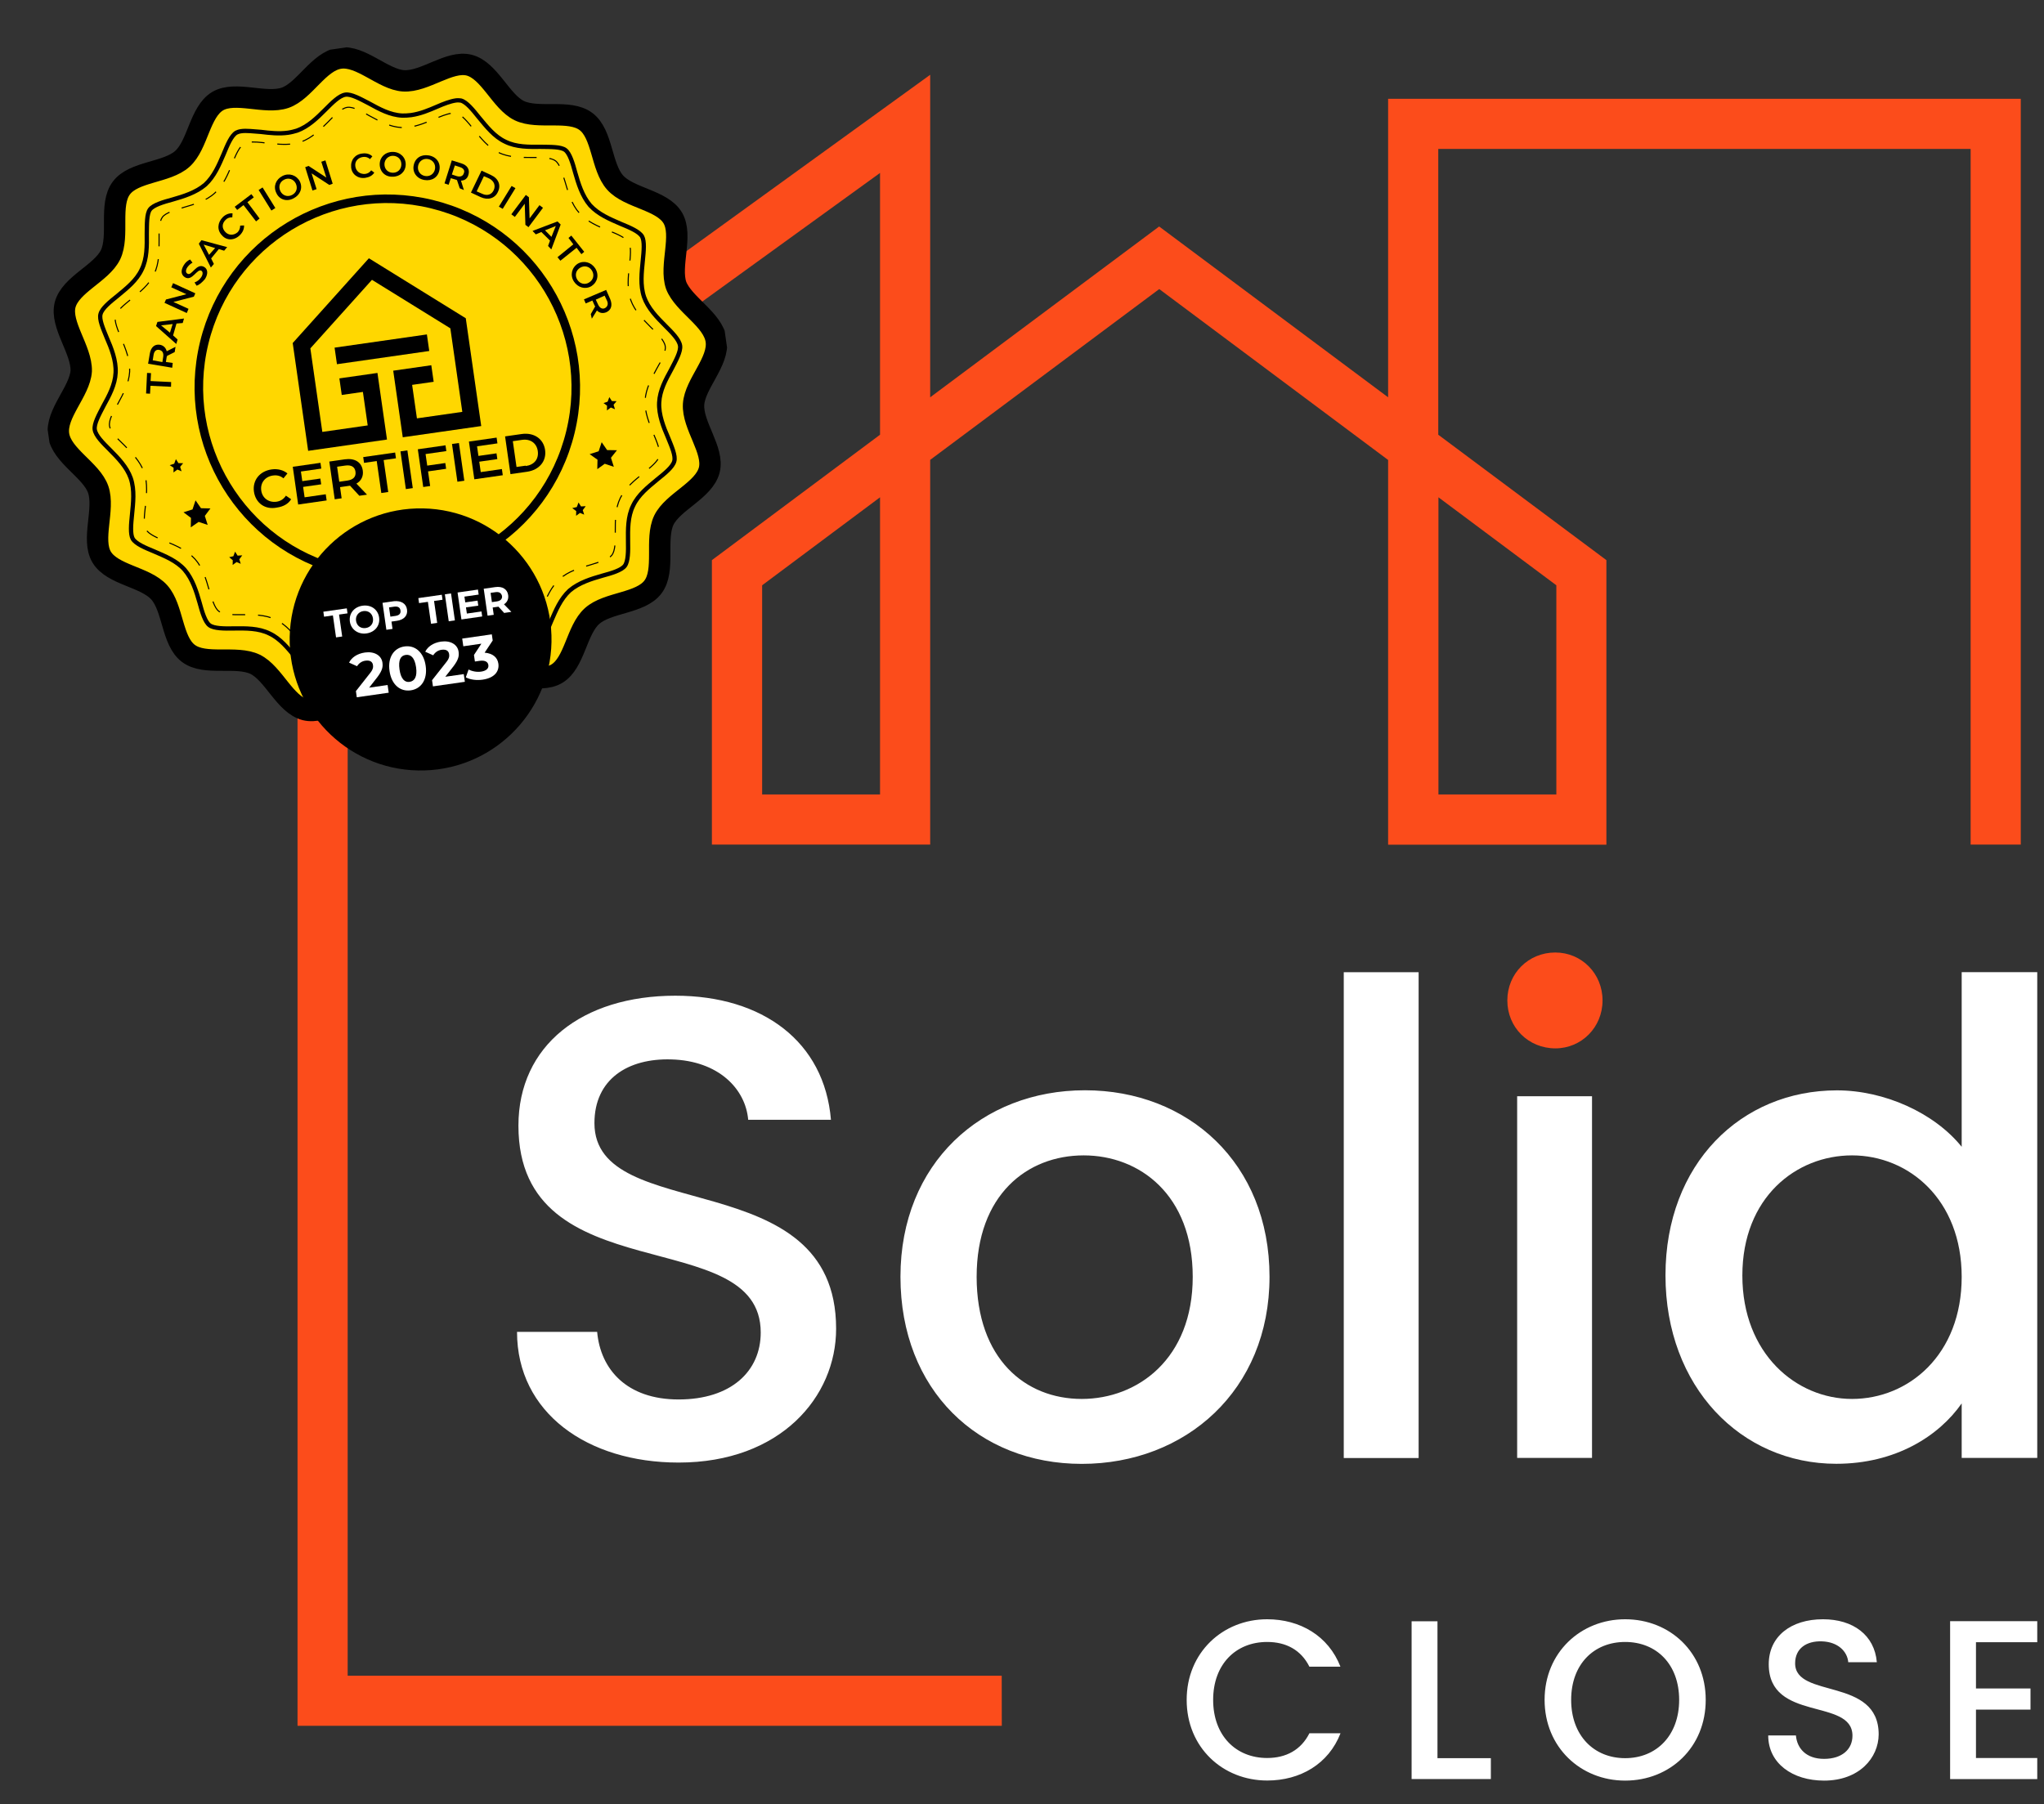 <svg width="478" height="422" viewBox="0 0 478 422" fill="none" xmlns="http://www.w3.org/2000/svg">
<rect x="0" y="0" width="478" height="422" fill="#333333" stroke="none"/>
<path d="M158.692 342.112C137.351 342.112 120.91 330.447 120.91 311.546H139.647C140.426 320.3 146.556 327.352 158.692 327.352C170.971 327.352 177.9 320.751 177.9 311.69C177.9 285.88 121.238 302.629 121.238 263.31C121.238 244.573 136.142 232.908 157.933 232.908C178.351 232.908 192.804 243.65 194.321 261.936H174.969C174.354 254.72 168.06 248.119 156.99 247.812C146.843 247.504 139.012 252.424 139.012 262.715C139.012 286.823 195.53 271.776 195.53 310.788C195.551 326.757 182.492 342.112 158.692 342.112ZM252.971 342.419C228.863 342.419 210.577 325.22 210.577 298.652C210.577 272.084 229.622 255.028 253.73 255.028C277.838 255.028 296.883 272.063 296.883 298.652C296.883 325.24 277.243 342.419 252.971 342.419ZM252.971 327.229C266.03 327.229 278.925 317.86 278.925 298.672C278.925 279.464 266.481 270.259 253.423 270.259C240.221 270.259 228.392 279.464 228.392 298.672C228.413 317.86 239.769 327.229 252.971 327.229ZM314.246 227.414H331.753V341.046H314.246V227.414Z" fill="white"/>
<path d="M352.499 234.015C352.499 227.722 357.419 222.802 363.713 222.802C369.863 222.802 374.762 227.722 374.762 234.015C374.762 240.309 369.842 245.228 363.713 245.228C357.399 245.208 352.499 240.309 352.499 234.015Z" fill="#FC4C1B"/>
<path d="M354.795 256.422H372.302V341.025H354.795V256.422ZM429.579 255.048C440.629 255.048 452.314 260.276 458.751 268.25V227.394H476.422V341.025H458.751V328.274C453.38 335.962 443.232 342.399 429.415 342.399C407.152 342.399 389.481 324.42 389.481 298.324C389.481 272.227 407.152 255.048 429.579 255.048ZM433.105 270.259C420.047 270.259 407.46 280.079 407.46 298.365C407.46 316.63 420.047 327.229 433.105 327.229C446.307 327.229 458.751 316.938 458.751 298.672C458.751 280.53 446.307 270.259 433.105 270.259Z" fill="white"/>
<path d="M234.276 403.693H69.579V124.565L217.527 17.494V92.934L271.073 52.979L324.619 92.934V23.111H472.568V197.566H460.842V34.837H336.345V101.687L375.664 131.023V197.586H324.619V107.591L271.094 67.616L217.527 107.571V197.566H166.482V131.023L205.801 101.687V40.454L81.305 130.551V391.967H234.255L234.276 403.693ZM336.386 185.84H363.959V136.906L336.386 116.324V185.84ZM178.229 185.84H205.801V116.324L178.229 136.906V185.84Z" fill="#FC4C1B"/>
<path d="M296.329 378.766C304.017 378.766 310.659 382.64 313.467 389.856H306.21C304.242 385.92 300.737 384.075 296.329 384.075C289.011 384.075 283.701 389.282 283.701 397.626C283.701 405.969 289.011 411.217 296.329 411.217C300.737 411.217 304.242 409.351 306.21 405.436H313.488C310.679 412.652 304.037 416.486 296.35 416.486C285.936 416.486 277.51 408.736 277.51 397.646C277.49 386.576 285.936 378.766 296.329 378.766ZM336.16 379.237V411.258H348.645V416.137H330.113V379.237H336.16ZM380.051 416.506C369.637 416.506 361.212 408.696 361.212 397.605C361.212 386.556 369.657 378.766 380.051 378.766C390.567 378.766 398.89 386.576 398.89 397.605C398.911 408.696 390.567 416.506 380.051 416.506ZM380.051 411.258C387.369 411.258 392.679 405.949 392.679 397.626C392.679 389.282 387.369 384.075 380.051 384.075C372.732 384.075 367.423 389.282 367.423 397.626C367.423 405.949 372.732 411.258 380.051 411.258ZM426.565 416.506C419.186 416.506 413.507 412.467 413.507 405.948H419.985C420.251 408.983 422.383 411.422 426.565 411.422C430.809 411.422 433.208 409.147 433.208 406.01C433.208 397.093 413.63 402.874 413.63 389.282C413.63 382.804 418.776 378.766 426.32 378.766C433.372 378.766 438.374 382.476 438.907 388.811H432.223C432.018 386.31 429.825 384.034 426.012 383.932C422.507 383.829 419.8 385.531 419.8 389.077C419.8 397.421 439.337 392.214 439.337 405.703C439.296 411.197 434.786 416.506 426.565 416.506ZM476.422 384.137H462.092V394.961H474.843V399.901H462.092V411.217H476.422V416.158H456.045V379.217H476.422V384.137Z" fill="white"/>
<g clip-path="url(#clip0_95_4)">
<path d="M167.496 79.66C168.205 84.613 162.515 89.747 162.197 94.571C161.903 99.576 167.033 105.274 165.866 109.945C164.622 114.718 157.376 117.318 155.246 121.666C153.128 126.105 155.637 133.374 152.709 137.285C149.781 141.196 142.11 140.824 138.45 144.105C134.789 147.387 134.42 155.067 130.194 157.602C126.045 160.034 119.066 156.806 114.428 158.389C109.88 159.959 106.568 166.959 101.622 167.667C96.675 168.375 91.545 162.677 86.727 162.356C81.728 162.06 76.038 167.194 71.373 166.024C66.605 164.777 64.006 157.522 59.662 155.387C55.228 153.264 47.969 155.774 44.061 152.841C40.154 149.909 40.523 142.228 37.244 138.562C33.966 134.896 26.294 134.524 23.761 130.292C21.33 126.137 24.552 119.15 22.969 114.506C21.399 109.952 14.407 106.634 13.698 101.681C12.989 96.728 18.679 91.594 18.998 86.769C19.111 81.791 14.058 75.989 15.225 71.319C16.469 66.546 23.715 63.946 25.846 59.597C27.964 55.158 25.455 47.89 28.382 43.979C31.31 40.067 38.981 40.439 42.642 37.158C46.302 33.877 46.671 26.196 50.897 23.661C55.047 21.229 62.026 24.457 66.663 22.874C71.211 21.304 74.523 14.305 79.47 13.597C84.416 12.889 89.546 18.587 94.365 18.908C99.364 19.203 105.053 14.069 109.718 15.239C114.486 16.486 117.085 23.742 121.429 25.877C125.864 27.999 133.122 25.489 137.03 28.422C140.938 31.355 140.569 39.035 143.847 42.702C147.126 46.368 154.797 46.74 157.331 50.972C159.761 55.127 156.539 62.113 158.122 66.757C159.872 71.286 166.787 74.707 167.496 79.66Z" fill="#FFD700" stroke="black" stroke-width="5" stroke-miterlimit="10"/>
<path d="M112.536 99.66L94.188 102.287L91.957 86.708L100.861 85.433L101.416 89.305L96.379 90.026L97.501 97.861L108.114 96.341L105.316 76.8L86.987 65.455L72.578 81.487L75.376 101.029L85.989 99.509L84.867 91.675L79.92 92.383L79.366 88.511L88.27 87.236L90.5 102.815L72.063 105.455L68.452 80.24L86.265 60.412L108.925 74.445L112.536 99.66Z" fill="black"/>
<path d="M99.83 78.228L78.244 81.319L78.799 85.192L100.384 82.101L99.83 78.228Z" fill="black"/>
<path d="M100.41 159.202C99.061 159.395 96.966 158.225 94.883 157.144C92.493 155.832 89.999 154.443 87.134 154.302C86.491 154.302 85.759 154.315 85.039 154.418C82.881 154.727 80.889 155.564 78.988 156.387C77.434 157.069 75.866 157.661 74.607 157.842C74.157 157.906 73.785 157.868 73.412 157.829C72.076 157.469 70.623 155.655 69.17 153.841C67.395 151.706 65.595 149.391 63.038 148.194C60.467 146.908 57.448 146.973 54.698 146.999C52.411 147.051 50.021 147.026 48.992 146.254C47.964 145.482 47.269 143.192 46.677 140.979C45.943 138.419 45.068 135.512 43.191 133.299C41.327 131.177 38.602 130.097 36.057 128.991C33.911 128.103 31.765 127.216 31.044 126.032C30.427 124.926 30.644 122.597 30.875 120.359C31.13 117.657 31.527 114.659 30.575 111.855C29.648 109.231 27.604 107.134 25.676 105.204C24.069 103.597 22.359 101.911 22.153 100.471C21.959 99.12 23.128 97.022 24.206 94.938C25.515 92.545 26.902 90.049 27.042 87.18C27.182 84.311 26.037 81.442 24.943 78.934C24.094 76.85 23.142 74.689 23.514 73.441C23.873 72.103 25.684 70.649 27.495 69.195C29.628 67.419 31.939 65.617 33.133 63.057C34.417 60.484 34.351 57.461 34.324 54.707C34.361 52.405 34.296 50.025 35.066 48.995C35.837 47.966 38.124 47.271 40.334 46.679C42.89 45.945 45.794 45.07 48.003 43.191C50.109 41.235 51.2 38.598 52.304 36.05C53.19 33.902 54.075 31.753 55.257 31.033C55.514 30.904 55.861 30.762 56.401 30.685C57.66 30.505 59.253 30.736 61.014 30.852C63.07 31.109 65.305 31.34 67.374 31.044C68.094 30.941 68.8 30.748 69.417 30.567C72.038 29.641 74.131 27.595 76.058 25.665C77.663 24.056 79.346 22.345 80.785 22.139C82.134 21.946 84.229 23.116 86.311 24.197C88.702 25.509 91.195 26.898 94.061 27.039C94.703 27.039 95.436 27.026 96.155 26.923C98.314 26.614 100.305 25.777 102.206 24.954C103.761 24.271 105.328 23.68 106.587 23.499C107.037 23.435 107.409 23.473 107.782 23.512C109.119 23.872 110.572 25.686 112.024 27.5C113.799 29.635 115.599 31.95 118.156 33.146C120.727 34.433 123.747 34.368 126.496 34.342C128.796 34.38 131.174 34.315 132.202 35.087C133.23 35.859 133.925 38.149 134.517 40.361C135.251 42.922 136.126 45.829 138.004 48.041C139.958 50.151 142.592 51.244 145.137 52.35C147.283 53.238 149.43 54.125 150.15 55.309C150.767 56.415 150.55 58.743 150.32 60.982C150.064 63.684 149.667 66.681 150.62 69.486C151.546 72.11 153.59 74.207 155.519 76.136C157.125 77.744 158.835 79.43 159.042 80.87C159.235 82.221 158.067 84.318 156.988 86.403C155.679 88.796 154.292 91.292 154.153 94.161C154.013 97.03 155.158 99.898 156.251 102.407C157.1 104.491 158.052 106.652 157.68 107.9C157.321 109.238 155.51 110.692 153.699 112.146C151.567 113.922 149.255 115.723 148.061 118.284C146.777 120.857 146.843 123.88 146.87 126.633C146.923 128.923 146.898 131.316 146.128 132.346C145.357 133.375 143.07 134.07 140.861 134.662C138.304 135.396 135.4 136.271 133.191 138.15C131.085 140.106 129.994 142.743 128.89 145.291C128.005 147.439 127.119 149.588 125.937 150.308C125.68 150.437 125.333 150.579 124.794 150.656C123.535 150.836 121.941 150.605 120.181 150.489C118.125 150.232 115.889 150.001 113.82 150.297C113.101 150.4 112.394 150.593 111.777 150.774C109.156 151.7 107.063 153.746 105.137 155.676C103.441 157.297 101.759 159.009 100.41 159.202Z" stroke="black" stroke-miterlimit="10"/>
<path d="M99.881 155.509C98.532 155.703 96.54 154.609 94.637 153.503C92.35 152.269 89.959 150.957 87.273 150.79C86.631 150.79 85.988 150.79 85.269 150.893C83.29 151.176 81.389 152 79.564 152.721C78.1 153.39 76.623 153.969 75.453 154.136C75.004 154.201 74.631 154.162 74.348 154.111C73.115 153.828 71.662 152.014 70.325 150.368C68.653 148.309 66.969 146.161 64.501 144.952C62.033 143.743 59.194 143.782 56.624 143.783C54.426 143.821 52.216 143.77 51.188 142.999C50.16 142.227 49.58 140.104 48.911 137.994C48.19 135.524 47.431 132.784 45.58 130.752C43.728 128.719 41.286 127.69 38.844 126.662C36.801 125.851 34.745 124.951 34.127 123.845C33.523 122.829 33.753 120.59 33.996 118.441C34.277 115.92 34.597 113.025 33.671 110.401C32.757 107.866 30.829 105.937 29.003 104.085C27.409 102.567 25.802 100.959 25.609 99.608C25.415 98.257 26.506 96.263 27.611 94.359C28.843 92.069 30.152 89.675 30.318 86.987C30.471 84.208 29.365 81.609 28.374 79.178C27.538 77.184 26.702 75.19 26.984 73.955C27.266 72.72 29.077 71.266 30.721 69.927C32.776 68.255 34.921 66.569 36.038 64.112C37.244 61.641 37.204 58.798 37.203 56.225C37.163 54.025 37.214 51.812 37.984 50.783C38.755 49.754 40.875 49.174 42.982 48.505C45.448 47.784 48.185 47.025 50.214 45.172C52.243 43.319 53.27 40.875 54.284 38.34C55.093 36.294 55.991 34.236 57.096 33.618C57.353 33.489 57.7 33.348 58.149 33.283C59.319 33.116 60.809 33.27 62.493 33.489C64.446 33.669 66.502 33.926 68.481 33.642C69.2 33.539 69.817 33.359 70.433 33.179C72.964 32.265 74.891 30.335 76.74 28.508C78.256 26.912 79.861 25.304 81.21 25.111C82.559 24.918 84.552 26.011 86.454 27.117C88.742 28.352 91.132 29.664 93.818 29.831C94.46 29.831 95.103 29.83 95.822 29.727C97.801 29.444 99.702 28.62 101.527 27.9C102.991 27.23 104.469 26.651 105.638 26.484C106.087 26.42 106.46 26.458 106.743 26.509C107.977 26.792 109.429 28.606 110.767 30.253C112.438 32.311 114.122 34.459 116.59 35.668C119.058 36.877 121.898 36.838 124.467 36.838C126.665 36.799 128.875 36.85 129.903 37.622C130.931 38.394 131.511 40.516 132.18 42.626C132.901 45.096 133.66 47.836 135.512 49.869C137.363 51.901 139.805 52.93 142.337 53.946C144.38 54.756 146.437 55.656 147.054 56.763C147.658 57.779 147.428 60.017 147.185 62.166C146.904 64.688 146.584 67.582 147.51 70.207C148.424 72.741 150.352 74.671 152.178 76.523C153.772 78.041 155.379 79.649 155.572 80.999C155.766 82.35 154.675 84.344 153.57 86.249C152.338 88.539 151.029 90.932 150.863 93.621C150.71 96.4 151.816 98.998 152.807 101.43C153.643 103.424 154.479 105.418 154.197 106.653C153.915 107.888 152.104 109.342 150.46 110.68C148.405 112.353 146.26 114.039 145.053 116.509C143.847 118.979 143.887 121.822 143.888 124.395C143.928 126.595 143.877 128.808 143.107 129.837C142.336 130.867 140.217 131.446 138.11 132.115C135.643 132.836 132.906 133.595 130.877 135.448C128.848 137.301 127.821 139.746 126.807 142.28C125.998 144.326 125.1 146.385 123.995 147.002C123.738 147.131 123.392 147.272 122.942 147.337C121.773 147.504 120.282 147.35 118.599 147.132C116.645 146.952 114.589 146.695 112.611 146.978C111.891 147.081 111.274 147.261 110.658 147.442C108.127 148.355 106.2 150.285 104.351 152.112C102.746 153.721 101.14 155.329 99.881 155.509Z" stroke="black" stroke-width="0.25" stroke-miterlimit="10" stroke-dasharray="3 3"/>
<path d="M133.398 101.053C139.144 77.377 124.63 53.513 100.98 47.752C77.33 41.99 53.5 56.514 47.755 80.19C42.009 103.866 56.523 127.73 80.173 133.492C103.822 139.253 127.652 124.73 133.398 101.053Z" stroke="black" stroke-width="2" stroke-miterlimit="10"/>
<path d="M59.385 114.99C59.011 112.378 60.719 110.204 63.507 109.805C64.946 109.599 66.283 109.959 67.221 110.743L66.284 111.889C65.551 111.258 64.703 111.104 63.803 111.233C62.005 111.49 60.836 112.944 61.094 114.745C61.352 116.546 62.881 117.614 64.68 117.356C65.579 117.228 66.337 116.752 66.864 115.941L68.085 116.777C67.417 117.884 66.223 118.514 64.784 118.72C62.021 119.299 59.772 117.692 59.385 114.99Z" fill="black"/>
<path d="M76.192 115.708L76.386 117.059L69.73 118.012L68.467 109.187L74.942 108.259L75.136 109.61L70.369 110.293L70.691 112.544L74.918 111.939L75.112 113.29L70.885 113.895L71.233 116.326L76.18 115.618L76.192 115.708Z" fill="black"/>
<path d="M84.031 115.964L81.858 113.61C81.768 113.623 81.588 113.649 81.498 113.662L79.52 113.945L79.894 116.557L78.275 116.788L77.011 107.963L80.609 107.448C82.947 107.113 84.554 108.078 84.837 110.059C85.031 111.41 84.453 112.503 83.348 113.121L85.829 115.707L84.031 115.964ZM80.725 108.902L78.836 109.172L79.339 112.684L81.228 112.414C82.667 112.208 83.296 111.474 83.129 110.304C82.974 109.223 82.164 108.696 80.725 108.902Z" fill="black"/>
<path d="M88.01 107.859L85.132 108.271L84.939 106.92L92.404 105.851L92.597 107.202L89.719 107.614L90.789 115.088L89.17 115.32L88.1 107.846L88.01 107.859Z" fill="black"/>
<path d="M93.65 105.581L95.269 105.349L96.532 114.174L94.913 114.406L93.65 105.581Z" fill="black"/>
<path d="M99.522 106.21L99.909 108.912L104.136 108.307L104.33 109.658L100.103 110.263L100.593 113.685L98.974 113.917L97.71 105.091L104.186 104.164L104.379 105.515L99.522 106.21Z" fill="black"/>
<path d="M105.702 103.855L107.321 103.623L108.584 112.449L106.965 112.68L105.702 103.855Z" fill="black"/>
<path d="M117.385 109.81L117.578 111.161L110.923 112.114L109.659 103.288L116.135 102.361L116.328 103.712L111.561 104.395L111.884 106.646L116.111 106.041L116.304 107.391L112.077 107.997L112.425 110.428L117.372 109.72L117.385 109.81Z" fill="black"/>
<path d="M118.114 102.078L121.981 101.524C124.859 101.112 127.096 102.63 127.47 105.242C127.844 107.853 126.123 109.937 123.245 110.35L119.377 110.903L118.114 102.078ZM122.961 109.012C124.94 108.728 126.032 107.377 125.761 105.486C125.503 103.685 124.063 102.605 122.084 102.888L119.926 103.197L120.79 109.231L122.948 108.922L122.961 109.012Z" fill="black"/>
<path d="M128.97 150.174C129.297 133.247 115.856 119.255 98.949 118.922C82.042 118.589 68.072 132.041 67.745 148.968C67.418 165.895 80.859 179.887 97.766 180.221C114.673 180.554 128.643 167.101 128.97 150.174Z" fill="black"/>
<path d="M35.19 90.241L35.088 92.093L34.163 92.042L34.392 87.231L35.317 87.282L35.215 89.134L40.021 89.365L39.996 90.472L35.19 90.241Z" fill="black"/>
<path d="M40.852 82.354L39.054 83.254C39.067 83.344 39.08 83.434 38.99 83.447L38.798 84.67L40.391 84.901L40.276 86.02L34.635 85.082L35.032 82.728C35.275 81.222 36.174 80.45 37.395 80.643C38.243 80.797 38.783 81.363 38.989 82.161L41.045 81.131L40.852 82.354ZM35.906 83.062L35.714 84.284L37.975 84.695L38.167 83.473C38.308 82.534 37.961 82.032 37.293 81.852C36.535 81.685 36.047 82.123 35.906 83.062Z" fill="black"/>
<path d="M41.273 75.677L40.478 78.456L41.532 79.407L41.224 80.462L36.493 76.269L36.814 75.304L43.033 74.506L42.725 75.561L41.273 75.677ZM40.374 75.805L37.663 76.102L39.745 77.825L40.374 75.805Z" fill="black"/>
<path d="M40.472 66.234L45.677 68.613L45.331 69.398L40.551 70.633L44.086 72.241L43.675 73.219L38.47 70.84L38.816 70.055L43.596 68.819L40.061 67.211L40.472 66.234Z" fill="black"/>
<path d="M45.972 66.825L45.496 66.066C46.023 65.898 46.691 65.435 47.063 64.83C47.512 64.123 47.435 63.583 47.127 63.351C46.111 62.669 44.931 65.963 43.208 64.831C42.398 64.304 42.167 63.326 42.988 62.014C43.361 61.409 43.849 60.971 44.453 60.701L45.018 61.447C44.504 61.705 44.106 62.129 43.798 62.541C43.349 63.249 43.426 63.789 43.825 64.007C44.84 64.689 45.931 61.408 47.73 62.437C48.527 62.875 48.772 63.943 47.95 65.255C47.243 66.091 46.589 66.644 45.972 66.825Z" fill="black"/>
<path d="M51.172 58.269L49.374 60.456L50.017 61.742L49.311 62.579L46.494 57.008L47.11 56.185L53.124 57.805L52.418 58.642L51.172 58.269ZM50.311 58.024L47.625 57.214L48.885 59.607L50.311 58.024Z" fill="black"/>
<path d="M51.902 55.039C50.72 53.83 50.834 52.068 52.119 50.781C52.761 50.138 53.635 49.829 54.38 49.906L54.329 50.832C53.686 50.832 53.16 50.999 52.762 51.424C51.875 52.286 51.85 53.393 52.712 54.28C53.47 55.091 54.665 55.103 55.564 54.331C55.962 53.907 56.168 53.418 56.167 52.775L57.08 52.736C57.106 53.559 56.759 54.344 56.117 54.987C54.833 56.274 53.008 56.351 51.902 55.039Z" fill="black"/>
<path d="M56.949 47.976L55.459 49.108L54.893 48.362L58.785 45.415L59.351 46.161L57.861 47.294L60.702 51.114L59.88 51.783L56.949 47.976Z" fill="black"/>
<path d="M60.481 44.437L61.406 43.845L64.389 48.656L63.464 49.248L60.481 44.437Z" fill="black"/>
<path d="M64.618 45.131C63.847 43.588 64.527 41.928 66.069 41.156C67.61 40.384 69.345 40.962 70.104 42.416C70.876 43.96 70.195 45.619 68.654 46.392C67.035 47.267 65.3 46.688 64.618 45.131ZM69.166 42.918C68.652 41.889 67.495 41.503 66.467 42.018C65.44 42.532 65.042 43.6 65.569 44.719C66.084 45.749 67.24 46.135 68.268 45.62C69.296 45.105 69.694 44.037 69.166 42.918Z" fill="black"/>
<path d="M76.102 37.514L77.801 42.968L77.017 43.264L72.866 40.55L74.037 44.242L73.073 44.564L71.374 39.109L72.158 38.813L76.31 41.528L75.139 37.835L76.102 37.514Z" fill="black"/>
<path d="M82.117 39.134C81.962 37.41 83.053 36.059 84.775 35.904C85.674 35.775 86.535 36.02 87.075 36.586L86.523 37.216C86.099 36.817 85.52 36.624 84.891 36.715C83.722 36.882 82.925 37.731 83.093 38.902C83.261 40.073 84.186 40.767 85.368 40.69C85.998 40.6 86.422 40.355 86.807 39.841L87.527 40.381C87.078 41.089 86.307 41.474 85.407 41.603C83.698 41.848 82.259 40.767 82.117 39.134Z" fill="black"/>
<path d="M88.798 38.361C88.836 36.701 90.133 35.505 91.88 35.53C93.628 35.556 94.913 36.842 94.876 38.502C94.838 40.161 93.541 41.358 91.793 41.332C90.059 41.397 88.773 40.111 88.798 38.361ZM93.861 38.463C93.873 37.267 93.025 36.469 91.919 36.444C90.814 36.418 89.928 37.28 89.903 38.386C89.891 39.583 90.739 40.38 91.844 40.406C92.949 40.431 93.848 39.66 93.861 38.463Z" fill="black"/>
<path d="M96.739 38.694C97.047 36.996 98.472 36.057 100.259 36.352C102.045 36.648 103.074 38.063 102.766 39.761C102.459 41.459 101.033 42.399 99.246 42.103C97.46 41.807 96.419 40.302 96.739 38.694ZM101.725 39.543C101.93 38.41 101.236 37.407 100.105 37.201C98.974 36.996 97.972 37.691 97.767 38.823C97.562 39.955 98.257 40.958 99.387 41.164C100.518 41.37 101.52 40.675 101.725 39.543Z" fill="black"/>
<path d="M107.51 44.045L106.866 42.115C106.776 42.128 106.763 42.038 106.673 42.051L105.427 41.678L104.914 43.222L103.95 42.9L105.656 37.509L107.867 38.204C109.306 38.641 109.91 39.657 109.538 40.905C109.295 41.767 108.717 42.218 107.804 42.256L108.486 44.456L107.51 44.045ZM107.533 39.079L106.376 38.693L105.671 40.816L106.827 41.202C107.688 41.446 108.292 41.176 108.472 40.507C108.754 39.915 108.394 39.323 107.533 39.079Z" fill="black"/>
<path d="M112.609 39.914L114.871 40.969C116.542 41.74 117.224 43.297 116.44 44.88C115.747 46.449 114.064 46.874 112.393 46.102L110.131 45.048L112.609 39.914ZM112.74 45.318C113.922 45.883 114.976 45.549 115.464 44.468C115.951 43.387 115.527 42.345 114.434 41.767L113.162 41.213L111.468 44.764L112.74 45.318Z" fill="black"/>
<path d="M119.639 43.503L120.539 44.017L117.56 48.855L116.661 48.34L119.639 43.503Z" fill="black"/>
<path d="M126.979 48.609L123.589 53.138L122.869 52.598L122.712 47.658L120.401 50.746L119.578 50.128L122.968 45.599L123.688 46.139L123.845 51.08L126.156 47.992L126.979 48.609Z" fill="black"/>
<path d="M128.627 56.276L126.596 54.27L125.299 54.823L124.54 54.013L130.373 51.799L131.118 52.519L128.924 58.348L128.166 57.537L128.627 56.276ZM128.961 55.401L129.975 52.867L127.457 53.871L128.961 55.401Z" fill="black"/>
<path d="M134.076 57.15L132.945 55.658L133.6 55.105L136.621 58.9L135.966 59.453L134.835 57.961L131.046 60.985L130.377 60.161L134.076 57.15Z" fill="black"/>
<path d="M135.093 61.692C136.532 60.842 138.254 61.331 139.193 62.759C140.145 64.277 139.747 65.988 138.321 66.927C136.883 67.777 135.161 67.288 134.222 65.86C133.283 64.432 133.668 62.631 135.093 61.692ZM137.743 66.091C138.757 65.486 139.052 64.341 138.448 63.325C137.844 62.309 136.7 62.013 135.685 62.618C134.67 63.223 134.375 64.368 134.98 65.384C135.584 66.4 136.818 66.683 137.743 66.091Z" fill="black"/>
<path d="M138.158 73.476L139.185 71.674C139.172 71.585 139.069 71.507 139.069 71.507L138.529 70.298L136.974 70.98L136.562 70.028L141.753 67.815L142.705 69.976C143.271 71.365 142.976 72.51 141.768 73.051C140.984 73.347 140.239 73.27 139.596 72.626L138.402 74.544L138.158 73.476ZM141.921 70.272L141.393 69.153L139.325 70.092L139.853 71.211C140.251 72.073 140.842 72.356 141.446 72.086C142.127 71.713 142.307 71.044 141.921 70.272Z" fill="black"/>
<path d="M77.761 143.973L75.783 144.256L75.615 143.085L81.101 142.3L81.269 143.47L79.29 143.754L80.025 148.887L78.586 149.093L77.851 143.96L77.761 143.973Z" fill="white"/>
<path d="M81.822 145.413C81.552 143.522 82.797 141.965 84.776 141.682C86.755 141.398 88.387 142.543 88.658 144.434C88.929 146.325 87.683 147.882 85.704 148.165C83.726 148.449 82.08 147.214 81.822 145.413ZM87.219 144.64C87.051 143.469 86.126 142.775 84.957 142.942C83.877 143.097 83.094 144.036 83.261 145.207C83.429 146.378 84.355 147.072 85.524 146.905C86.693 146.737 87.386 145.811 87.219 144.64Z" fill="white"/>
<path d="M95.184 142.581C95.391 144.022 94.428 144.987 92.809 145.218L91.549 145.399L91.794 147.11L90.355 147.316L89.453 141.012L92.151 140.626C93.783 140.484 94.978 141.14 95.184 142.581ZM93.656 142.8C93.552 142.079 93.051 141.783 92.152 141.912L90.983 142.08L91.292 144.241L92.461 144.073C93.361 143.945 93.759 143.52 93.656 142.8Z" fill="white"/>
<path d="M99.977 140.792L97.998 141.075L97.83 139.904L103.317 139.119L103.484 140.289L101.505 140.573L102.24 145.706L100.801 145.912L100.066 140.779L99.977 140.792Z" fill="white"/>
<path d="M104.036 139.016L105.475 138.81L106.378 145.114L104.939 145.32L104.036 139.016Z" fill="white"/>
<path d="M112.596 143.029L112.763 144.199L107.907 144.895L107.004 138.591L111.771 137.908L111.939 139.079L108.611 139.555L108.804 140.906L111.682 140.494L111.85 141.665L108.972 142.077L109.178 143.518L112.596 143.029Z" fill="white"/>
<path d="M117.98 143.452L116.566 141.909L116.476 141.922L115.217 142.102L115.462 143.813L114.023 144.019L113.12 137.715L115.818 137.329C117.527 137.084 118.645 137.843 118.839 139.194C118.968 140.094 118.621 140.879 117.863 141.355L119.586 143.13L117.967 143.362L117.98 143.452ZM115.896 138.512L114.727 138.68L115.036 140.841L116.205 140.674C117.105 140.545 117.49 140.03 117.4 139.4C117.207 138.692 116.705 138.396 115.896 138.512Z" fill="white"/>
<path d="M90.632 160.142L90.902 162.033L83.437 163.102L83.231 161.661L86.493 157.518C87.276 156.579 87.289 156.026 87.224 155.576C87.108 154.765 86.504 154.392 85.425 154.547C84.615 154.663 83.947 155.126 83.498 155.833L81.634 154.997C82.199 153.814 83.535 152.887 85.334 152.63C87.493 152.321 89.189 153.272 89.434 154.984C89.576 155.974 89.422 156.823 88.266 158.367L86.327 160.85L90.645 160.232L90.632 160.142Z" fill="white"/>
<path d="M91.093 156.952C90.628 153.71 92.156 151.561 94.585 151.213C97.013 150.866 99.083 152.499 99.547 155.741C100.011 158.983 98.483 161.132 96.055 161.479C93.626 161.827 91.557 160.194 91.093 156.952ZM97.299 156.063C96.976 153.812 96.038 153.027 94.868 153.194C93.699 153.362 93.109 154.365 93.431 156.617C93.753 158.868 94.692 159.653 95.771 159.498C96.94 159.331 97.621 158.314 97.299 156.063Z" fill="white"/>
<path d="M108.44 157.592L108.711 159.484L101.246 160.552L101.039 159.112L104.301 154.969C105.084 154.029 105.097 153.476 105.032 153.026C104.916 152.215 104.312 151.842 103.233 151.997C102.424 152.113 101.756 152.576 101.306 153.284L99.443 152.448C100.007 151.264 101.343 150.338 103.142 150.08C105.301 149.771 106.997 150.723 107.242 152.434C107.384 153.424 107.23 154.273 106.075 155.817L104.136 158.301L108.453 157.683L108.44 157.592Z" fill="white"/>
<path d="M116.547 155.237C116.792 156.948 115.739 158.569 112.861 158.981C111.512 159.174 110.021 159.02 108.929 158.441L109.583 156.602C110.38 157.039 111.511 157.245 112.5 157.103C113.669 156.936 114.324 156.382 114.208 155.572C114.105 154.851 113.488 154.388 112.139 154.581L111.06 154.736L110.841 153.205L112.574 150.567L108.347 151.173L108.089 149.372L115.014 148.38L115.221 149.821L113.333 152.664C115.286 152.844 116.34 153.796 116.547 155.237Z" fill="white"/>
<path d="M45.727 117.037L47 118.877L49.21 118.928L47.9 120.678L48.569 122.788L46.449 122.08L44.612 123.354L44.662 121.142L42.914 119.83L45.021 119.16L45.727 117.037Z" fill="black"/>
<path d="M41.135 107.402L41.726 108.328L42.831 108.354L42.125 109.19L42.46 110.245L41.483 109.834L40.571 110.516L40.596 109.409L39.684 108.805L40.737 108.47L41.135 107.402Z" fill="black"/>
<path d="M54.972 129.039L55.563 129.966L56.655 129.901L55.962 130.827L56.297 131.882L55.32 131.471L54.408 132.153L54.433 131.046L53.597 130.339L54.574 130.107L54.972 129.039Z" fill="black"/>
<path d="M140.704 103.438L139.998 105.561L137.891 106.231L139.729 107.53L139.679 109.743L141.426 108.481L143.546 109.189L142.877 107.079L144.277 105.316L141.977 105.278L140.704 103.438Z" fill="black"/>
<path d="M142.497 92.889L142.1 93.957L141.136 94.278L141.959 94.896L141.934 96.002L142.846 95.32L143.822 95.732L143.488 94.677L144.194 93.841L143.089 93.815L142.497 92.889Z" fill="black"/>
<path d="M135.288 117.539L134.89 118.607L133.824 118.852L134.75 119.546L134.724 120.653L135.636 119.971L136.613 120.382L136.279 119.327L136.972 118.401L135.88 118.466L135.288 117.539Z" fill="black"/>
</g>
<defs>
<clipPath id="clip0_95_4">
<rect width="160" height="170.21" fill="white" transform="translate(0 22.678) rotate(-8.148)"/>
</clipPath>
</defs>
</svg>
